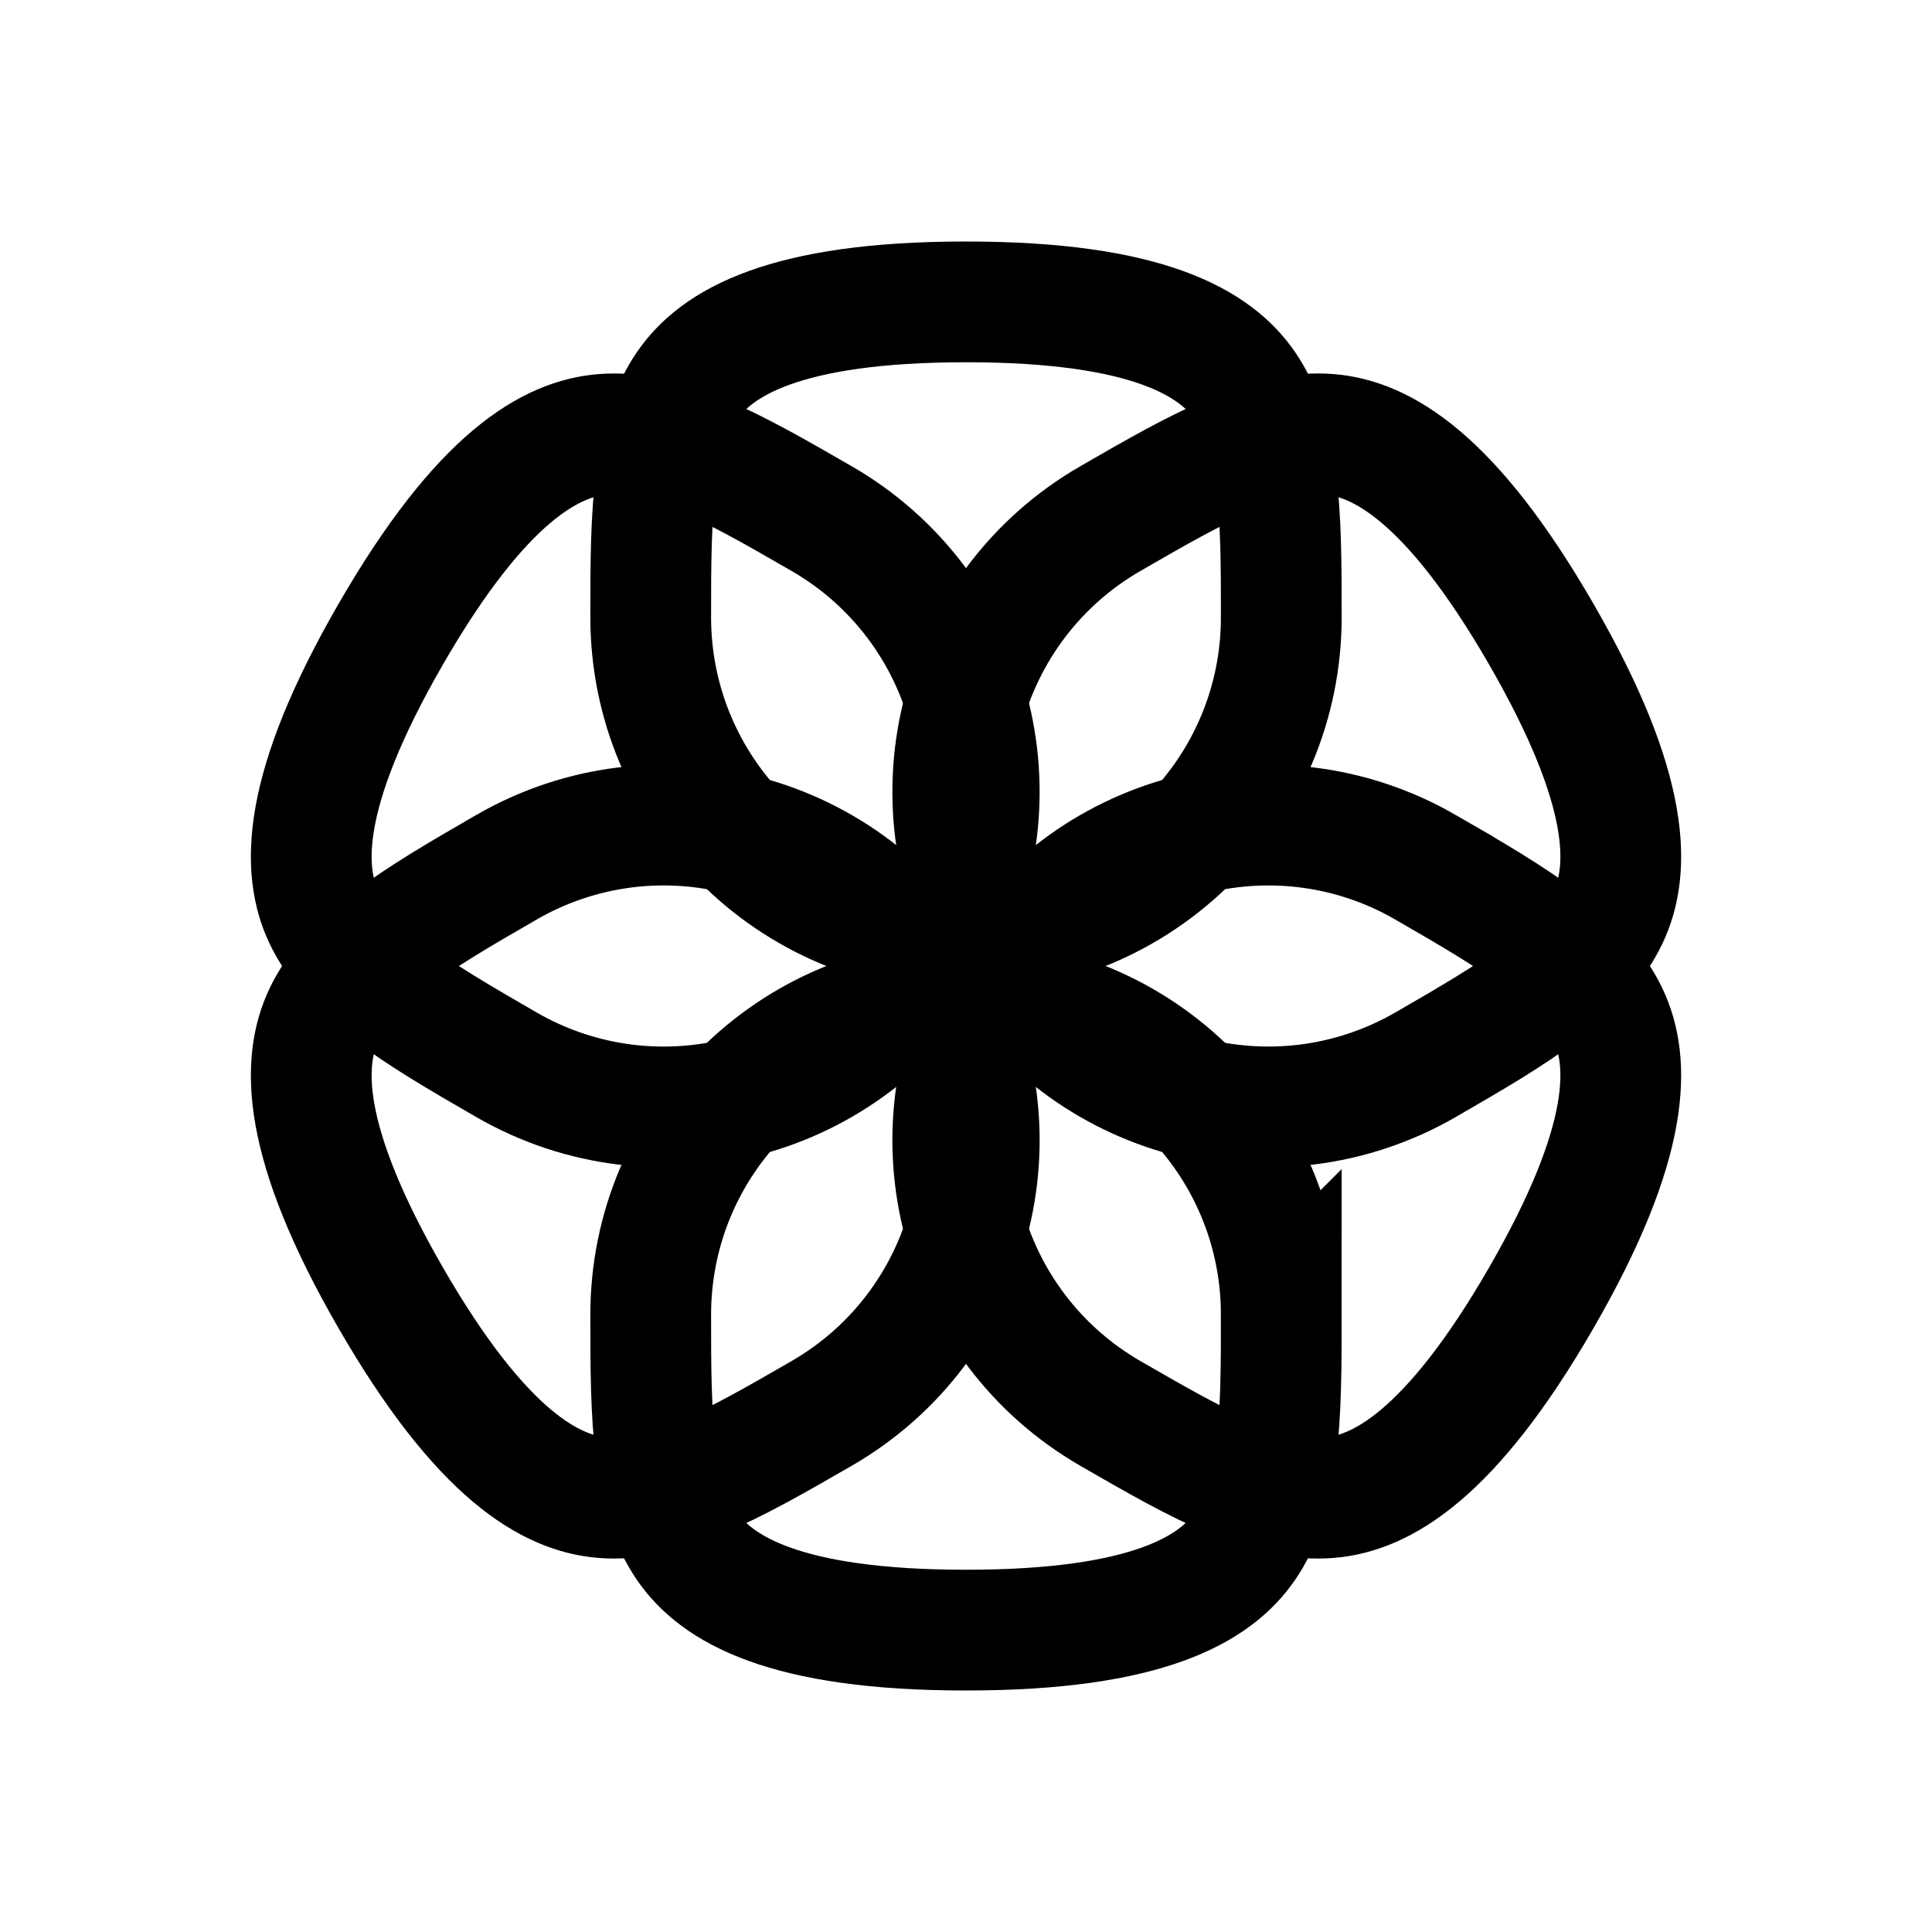 <svg id="interface/genai" xmlns="http://www.w3.org/2000/svg" fill="none" viewBox="0 0 144 144"><g stroke="currentColor" stroke-width="9" clip-path="url(#clip0_271_38573)"><path d="M95.5 46c0 12.979-10.521 23.5-23.5 23.5S48.5 58.979 48.5 46c0-3.938.007-7.312.4-10.316.387-2.964 1.111-5.2 2.303-6.925C53.403 25.573 58.426 22.5 72 22.5c13.574 0 18.597 3.073 20.797 6.258 1.192 1.725 1.916 3.962 2.303 6.925.392 3.004.4 6.378.4 10.316ZM95.5 98c0-12.979-10.521-23.5-23.5-23.5S48.5 85.021 48.5 98c0 3.938.007 7.312.4 10.316.387 2.964 1.111 5.2 2.303 6.925C53.403 118.427 58.426 121.5 72 121.5c13.574 0 18.597-3.073 20.797-6.259 1.192-1.725 1.916-3.961 2.303-6.925.392-3.004.4-6.378.4-10.316Z"/><path d="M61.234 38.649c11.24 6.489 15.091 20.862 8.602 32.102-6.489 11.24-20.862 15.091-32.102 8.602-3.41-1.969-6.329-3.662-8.734-5.504-2.373-1.817-3.948-3.562-4.846-5.457-1.659-3.499-1.808-9.385 4.979-21.14 6.787-11.756 11.959-14.569 15.819-14.882 2.09-.169 4.389.322 7.149 1.468 2.798 1.162 5.724 2.843 9.134 4.812ZM106.267 64.649c-11.24-6.489-25.612-2.638-32.102 8.602-6.489 11.24-2.638 25.612 8.602 32.102 3.41 1.969 6.336 3.65 9.134 4.812 2.76 1.147 5.059 1.638 7.149 1.468 3.859-.313 9.031-3.126 15.819-14.882 6.787-11.756 6.637-17.642 4.978-21.14-.898-1.895-2.473-3.64-4.846-5.457-2.406-1.842-5.324-3.535-8.734-5.504Z"/><path d="M37.734 64.648c11.24-6.489 25.612-2.638 32.102 8.602 6.489 11.24 2.638 25.612-8.602 32.102-3.41 1.969-6.336 3.65-9.134 4.812-2.76 1.147-5.059 1.638-7.149 1.468-3.859-.313-9.032-3.126-15.819-14.882-6.787-11.756-6.637-17.642-4.979-21.14.898-1.895 2.473-3.64 4.846-5.457 2.406-1.842 5.324-3.535 8.734-5.504ZM82.767 38.648C71.527 45.137 67.676 59.51 74.165 70.749c6.489 11.24 20.862 15.091 32.102 8.602 3.41-1.969 6.328-3.662 8.734-5.504 2.373-1.817 3.948-3.562 4.846-5.457 1.659-3.499 1.809-9.385-4.978-21.14-6.788-11.756-11.96-14.569-15.819-14.882-2.09-.169-4.389.322-7.149 1.468-2.798 1.162-5.724 2.843-9.134 4.812Z"/></g></svg>
